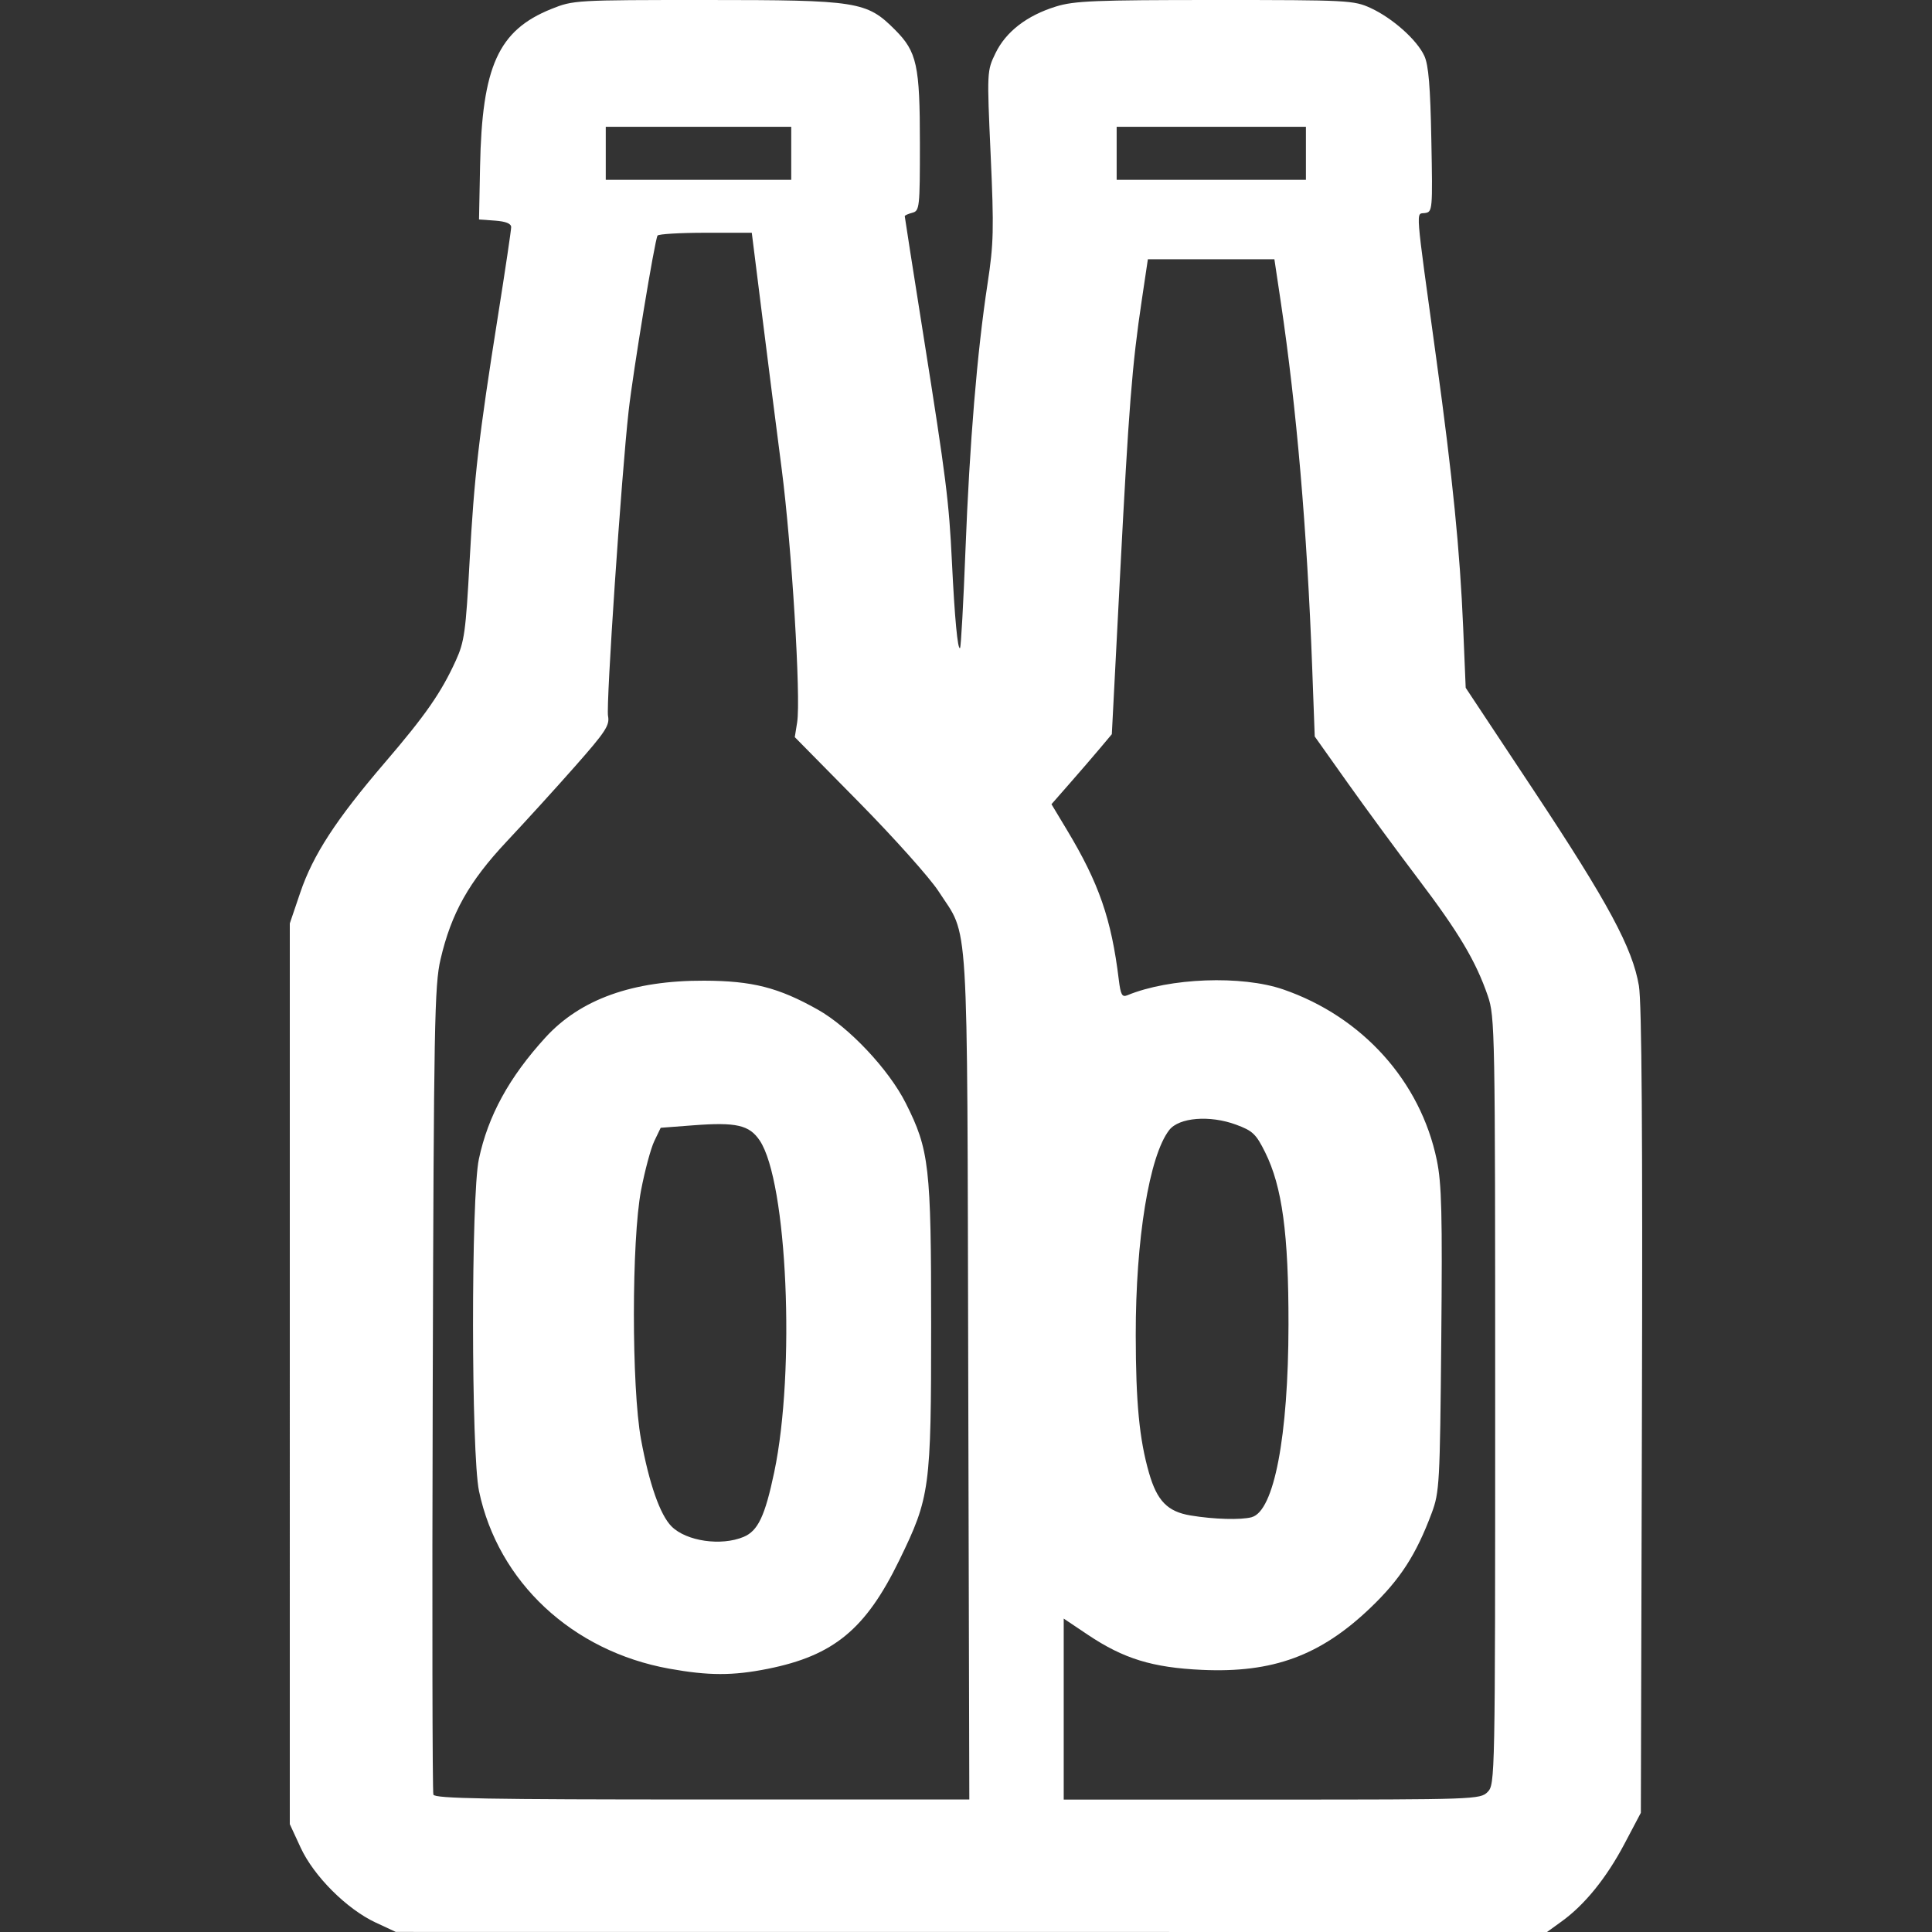 <?xml version="1.0" encoding="UTF-8" standalone="no"?>
<!-- Created with Inkscape (http://www.inkscape.org/) -->

<svg
   version="1.1"
   id="svg1"
   width="50"
   height="50"
   viewBox="0 0 50 50"
   sodipodi:docname="bangla icon.svg"
   xml:space="preserve"
   inkscape:version="1.3.2 (091e20e, 2023-11-25, custom)"
   xmlns:inkscape="http://www.inkscape.org/namespaces/inkscape"
   xmlns:sodipodi="http://sodipodi.sourceforge.net/DTD/sodipodi-0.dtd"
   xmlns="http://www.w3.org/2000/svg"
   xmlns:svg="http://www.w3.org/2000/svg"><rect x="0" y="0" width="50" height="50" fill="#333333" stroke="none"/><defs
     id="defs1" /><sodipodi:namedview
     id="namedview1"
     pagecolor="#ffffff"
     bordercolor="#000000"
     borderopacity="0.25"
     inkscape:showpageshadow="2"
     inkscape:pageopacity="0.0"
     inkscape:pagecheckerboard="0"
     inkscape:deskcolor="#d1d1d1"
     showgrid="false"
     inkscape:zoom="10.309617"
     inkscape:cx="21.484795"
     inkscape:cy="24.006712"
     inkscape:window-width="1920"
     inkscape:window-height="991"
     inkscape:window-x="-9"
     inkscape:window-y="-9"
     inkscape:window-maximized="1"
     inkscape:current-layer="g1" /><g
     inkscape:groupmode="layer"
     inkscape:label="Image"
     id="g1"><path
       style="fill:#ffffff;stroke-width:0.098"
       d="m 9.723,49.756 c -0.747,-0.348 -1.601,-1.2 -1.942,-1.939 l -0.281,-0.608 V 35.553 23.898 l 0.27,-0.796 c 0.331,-0.977 0.928,-1.894 2.191,-3.367 1.052,-1.226 1.46,-1.814 1.837,-2.643 0.22,-0.483 0.256,-0.747 0.354,-2.547 0.12,-2.215 0.237,-3.23 0.739,-6.394 0.186,-1.173 0.338,-2.195 0.338,-2.272 0,-0.093 -0.137,-0.148 -0.416,-0.169 l -0.416,-0.03 0.027,-1.371 c 0.05,-2.592 0.471,-3.523 1.843,-4.076 C 14.838,0.003 14.89,0 18.274,0 c 3.931,0 4.155,0.035 4.89,0.772 0.567,0.568 0.643,0.917 0.643,2.946 0,1.654 -0.009,1.739 -0.196,1.788 -0.108,0.028 -0.196,0.068 -0.196,0.089 0,0.021 0.218,1.415 0.485,3.098 0.587,3.699 0.66,4.28 0.736,5.852 0.07,1.444 0.149,2.286 0.21,2.226 0.024,-0.024 0.087,-1.163 0.14,-2.53 0.107,-2.774 0.302,-5.131 0.571,-6.894 0.16,-1.046 0.168,-1.414 0.081,-3.341 C 25.541,1.85 25.541,1.835 25.764,1.375 26.033,0.82 26.575,0.402 27.327,0.169 27.801,0.022 28.339,0 31.447,0 c 3.445,0 3.591,0.008 4.028,0.209 0.566,0.262 1.196,0.823 1.387,1.238 0.109,0.235 0.155,0.795 0.181,2.177 0.035,1.821 0.031,1.862 -0.168,1.89 -0.235,0.034 -0.259,-0.269 0.299,3.791 0.421,3.06 0.609,4.951 0.693,6.941 l 0.065,1.554 1.761,2.657 c 1.93,2.913 2.558,4.08 2.722,5.057 0.073,0.439 0.098,3.866 0.078,11.019 l -0.028,10.382 -0.425,0.805 c -0.466,0.881 -1.023,1.57 -1.619,2.002 L 40.037,50 25.139,49.999 10.242,49.998 Z M 25.058,35.627 c -0.031,-12.279 0.027,-11.33 -0.769,-12.561 -0.221,-0.342 -1.149,-1.38 -2.061,-2.306 l -1.659,-1.683 0.061,-0.382 c 0.1,-0.623 -0.14,-4.548 -0.399,-6.55 -0.133,-1.024 -0.362,-2.82 -0.508,-3.991 l -0.267,-2.13 h -1.197 c -0.658,0 -1.217,0.033 -1.242,0.073 -0.073,0.119 -0.633,3.517 -0.747,4.53 -0.187,1.664 -0.59,7.623 -0.534,7.904 0.047,0.239 -0.063,0.406 -0.854,1.302 -0.499,0.566 -1.296,1.441 -1.77,1.946 -0.974,1.037 -1.433,1.853 -1.711,3.049 -0.156,0.67 -0.174,1.653 -0.202,11.113 -0.017,5.708 -0.009,10.435 0.017,10.504 0.039,0.102 1.406,0.126 6.959,0.126 h 6.911 z m -7.739,7.558 c -2.512,-0.454 -4.428,-2.243 -4.922,-4.595 -0.204,-0.974 -0.208,-7.632 -0.004,-8.592 0.238,-1.123 0.785,-2.121 1.725,-3.15 0.905,-0.99 2.262,-1.475 4.107,-1.468 1.247,0.004 1.922,0.177 2.938,0.748 0.811,0.456 1.84,1.55 2.279,2.423 0.607,1.208 0.656,1.632 0.656,5.73 0,4.247 -0.029,4.465 -0.824,6.097 -0.869,1.786 -1.697,2.469 -3.404,2.811 -0.904,0.181 -1.535,0.18 -2.55,-0.004 z m 1.925,-3.41 c 0.373,-0.156 0.554,-0.539 0.793,-1.675 0.553,-2.629 0.338,-7.525 -0.377,-8.586 -0.269,-0.399 -0.607,-0.476 -1.72,-0.391 l -0.841,0.064 -0.165,0.343 c -0.091,0.189 -0.245,0.762 -0.343,1.273 -0.247,1.287 -0.248,5.105 -0.002,6.445 0.212,1.155 0.495,1.96 0.791,2.256 0.383,0.383 1.283,0.514 1.864,0.271 z m 19.255,6.601 c 0.193,-0.193 0.196,-0.326 0.196,-10.122 0,-9.594 -0.006,-9.944 -0.191,-10.482 -0.309,-0.898 -0.75,-1.639 -1.798,-3.022 -0.542,-0.715 -1.367,-1.838 -1.833,-2.495 l -0.848,-1.195 -0.066,-1.792 C 33.825,13.691 33.555,10.555 33.146,7.811 L 32.981,6.709 h -1.637 -1.637 l -0.157,1.053 c -0.252,1.687 -0.337,2.764 -0.563,7.125 l -0.213,4.114 -0.304,0.362 c -0.167,0.199 -0.518,0.606 -0.781,0.906 l -0.477,0.544 0.398,0.662 c 0.831,1.38 1.153,2.309 1.344,3.877 0.048,0.393 0.085,0.462 0.222,0.405 1.092,-0.451 2.958,-0.521 4.033,-0.151 2.049,0.706 3.552,2.376 3.975,4.415 0.127,0.612 0.146,1.388 0.116,4.652 -0.034,3.723 -0.047,3.946 -0.247,4.483 -0.403,1.08 -0.815,1.717 -1.589,2.457 -1.293,1.236 -2.522,1.687 -4.358,1.603 -1.282,-0.059 -2.027,-0.288 -2.952,-0.908 l -0.625,-0.419 v 2.342 2.342 h 5.387 c 5.256,0 5.392,-0.005 5.583,-0.196 z m -6.105,-7.112 c 0.579,-0.155 0.949,-2.094 0.952,-4.984 0.003,-2.348 -0.163,-3.568 -0.603,-4.456 -0.237,-0.478 -0.323,-0.559 -0.757,-0.719 -0.679,-0.25 -1.473,-0.185 -1.726,0.14 -0.517,0.665 -0.87,2.827 -0.867,5.308 0.002,1.75 0.093,2.696 0.344,3.568 0.208,0.722 0.479,1 1.074,1.099 0.605,0.101 1.302,0.12 1.584,0.045 z M 20.477,3.967 V 3.281 h -2.4 -2.4 v 0.686 0.686 h 2.4 2.4 z m 13.32,0 V 3.281 h -2.449 -2.449 v 0.686 0.686 h 2.449 2.449 z"
       id="path1" /></g></svg>

